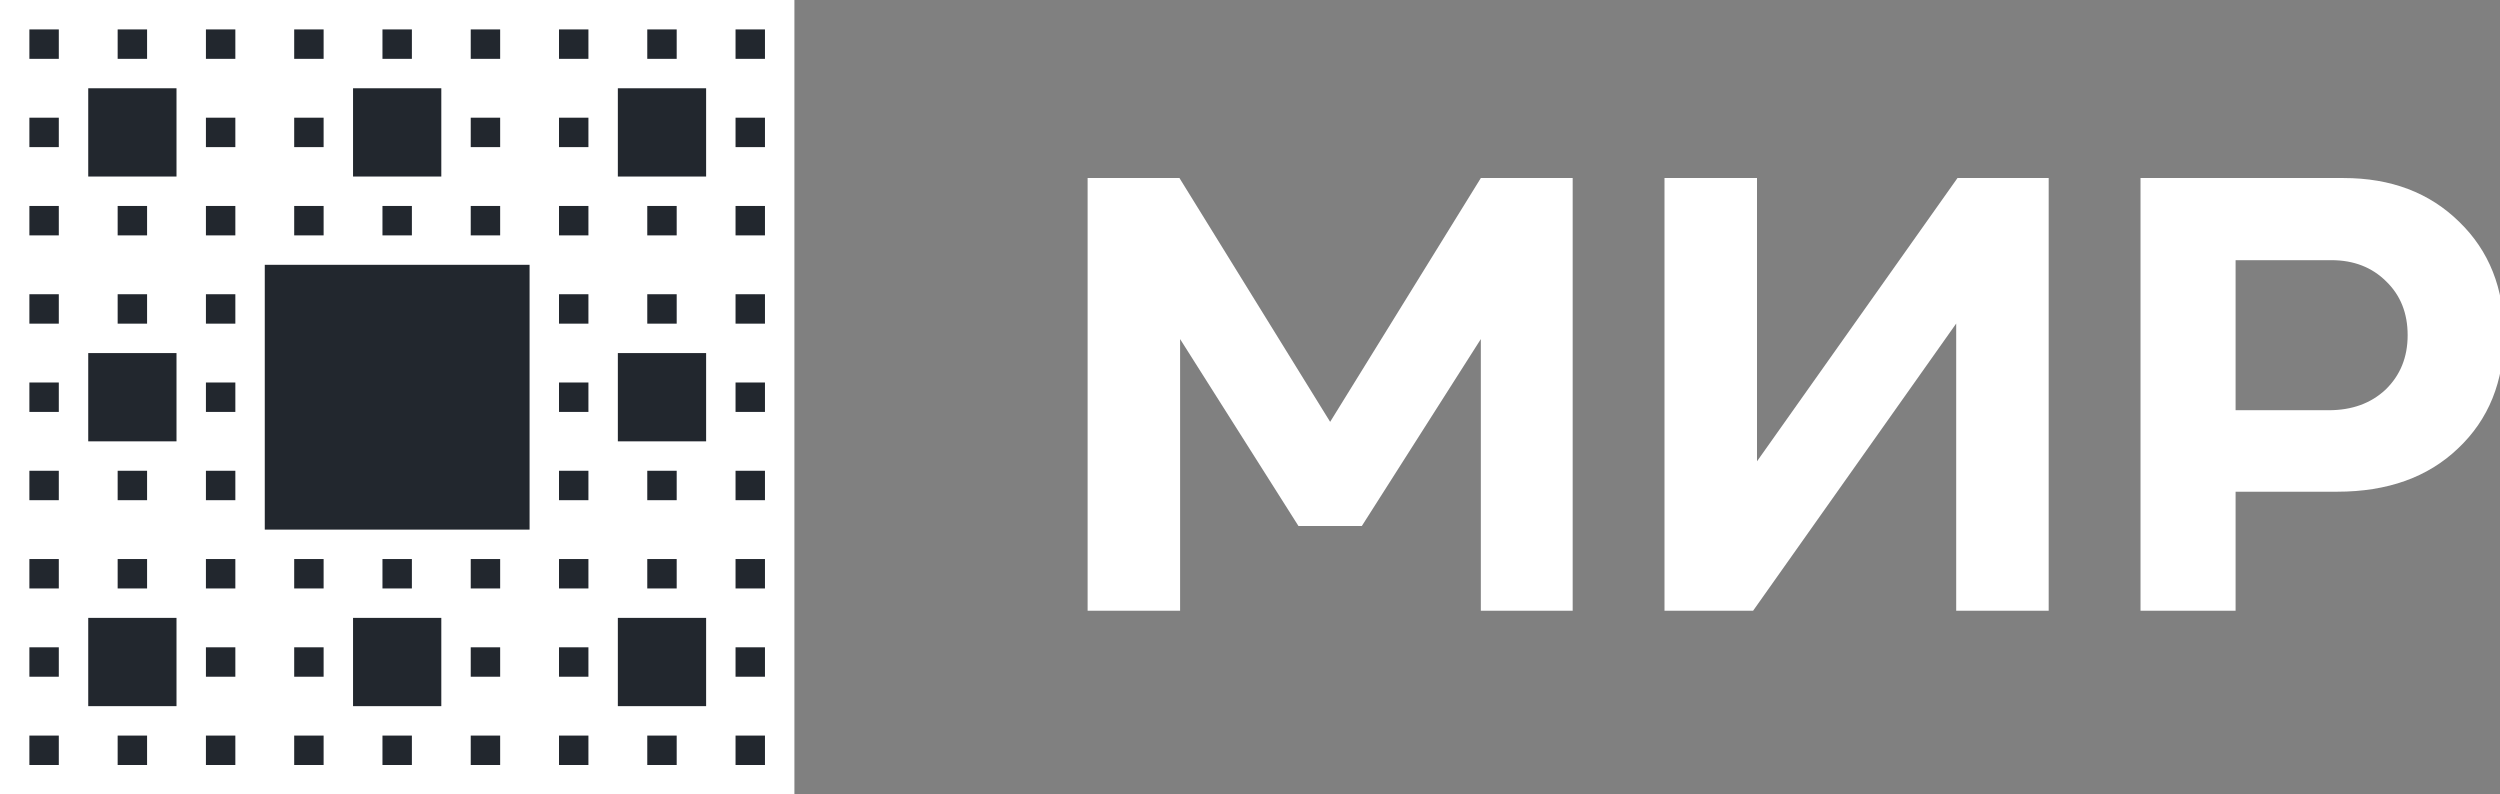 <?xml version="1.0" encoding="UTF-8" standalone="no"?>
<svg width="472.04mm" height="150mm" viewBox="0 0 472.04 150" version="1.1" id="svg10998" inkscape:version="1.1.1 (3bf5ae0d25, 2021-09-20)" sodipodi:docname="mir_logo_ru_short_white.svg" inkscape:export-filename="C:\Users\User\Desktop\MIR Brand Assets\Stacked\mir_logo_ru_short_white.png" inkscape:export-xdpi="56" inkscape:export-ydpi="56" xmlns:inkscape="http://www.inkscape.org/namespaces/inkscape" xmlns:sodipodi="http://sodipodi.sourceforge.net/DTD/sodipodi-0.dtd" xmlns="http://www.w3.org/2000/svg" xmlns:svg="http://www.w3.org/2000/svg" xmlns:rdf="http://www.w3.org/1999/02/22-rdf-syntax-ns#" xmlns:cc="http://creativecommons.org/ns#" xmlns:dc="http://purl.org/dc/elements/1.1/">
  <rect x="0" y="0" width="472.04" height="150" fill="#808080" stroke="none"/>
  <sodipodi:namedview pagecolor="#ffffff" bordercolor="#666666" borderopacity="1" objecttolerance="10" gridtolerance="10" guidetolerance="10" inkscape:pageopacity="0" inkscape:pageshadow="2" inkscape:window-width="1920" inkscape:window-height="991" id="namedview15" showgrid="false" inkscape:zoom="0.34736521" inkscape:cx="639.09682" inkscape:cy="-7.1970362" inkscape:window-x="-9" inkscape:window-y="-9" inkscape:window-maximized="1" inkscape:current-layer="layer1" inkscape:pagecheckerboard="1" inkscape:document-units="mm" />
  <defs id="defs10992">
    <rect x="-5890.721" y="4075.652" width="355.6" height="133.35" id="rect10922" />
    <rect x="-5890.721" y="4075.652" width="355.6" height="133.35" id="rect10987" />
    <rect x="-5890.721" y="4075.652" width="355.6" height="133.35" id="rect10908" />
    <rect x="-5890.721" y="4075.652" width="355.6" height="133.35" id="rect11600" />
    <rect x="-5890.721" y="4075.652" width="355.6" height="133.35" id="rect177446" />
    <rect x="-5890.721" y="4075.652" width="355.6" height="133.35" id="rect177444" />
  </defs>
  <g inkscape:label="Слой 1" inkscape:groupmode="layer" id="layer1" transform="translate(350.978,-358.972)">
    <g aria-label="МИР" transform="matrix(2.54,0,0,2.54,14808.141,-9971.903)" id="text177134" style="font-size:48.078px;line-height:1;letter-spacing:0px;word-spacing:0px;white-space:pre;shape-inside:url(#rect177444);fill:#ffffff">
      <path d="m -5880.48,4080.508 11.202,18.125 11.202,-18.125 h 6.827 v 32.164 h -6.827 v -20.193 l -8.846,13.895 h -4.712 l -8.798,-13.895 v 20.193 h -6.875 v -32.164 z" style="font-family:Kinetika-Bold;-inkscape-font-specification:Kinetika-Bold" id="path1399" />
      <path d="m -5837.547,4080.508 v 21.058 l 14.904,-21.058 h 6.779 v 32.164 h -6.875 v -21.347 l -15.097,21.347 h -6.587 v -32.164 z" style="font-family:Kinetika-Bold;-inkscape-font-specification:Kinetika-Bold" id="path1401" />
      <path d="m -5793.94,4080.508 q 5.289,0 8.606,3.269 3.317,3.221 3.317,8.366 0,5.24 -3.414,8.462 -3.365,3.221 -8.991,3.221 h -7.548 v 8.846 h -7.067 v -32.164 z m -1.106,17.26 q 2.596,0 4.231,-1.538 1.635,-1.587 1.635,-4.039 0,-2.452 -1.587,-3.99 -1.587,-1.587 -4.087,-1.587 h -7.116 v 11.154 z" style="font-family:Kinetika-Bold;-inkscape-font-specification:Kinetika-Bold" id="path1403" />
    </g>
    <g id="g177290" transform="matrix(0.5,0,0,0.5,2877.816,656.438)" inkscape:export-filename="C:\Users\User\Documents\GitHub\brand-assets\Stacked\mir_logo_ru_short_white.png" inkscape:export-xdpi="86.698669" inkscape:export-ydpi="86.698669">
      <path id="rect177140" style="fill:#ffffff;fill-rule:evenodd;stroke-width:17.998;stroke-linecap:round;stroke-linejoin:round;paint-order:markers stroke fill;stop-color:#000000" d="m -6457.594,-594.933 h 300 v 300 h -300 z" />
      <g id="g177288" transform="translate(-66.244,207.951)" style="fill:#22272e;fill-opacity:1;stroke:none">
        <path id="rect177142" style="fill-rule:evenodd;stroke-width:0.667;stroke-linecap:round;stroke-linejoin:round;paint-order:markers stroke fill;stop-color:#000000" d="m -6380.246,-791.772 h 11.111 v 11.111 h -11.111 z" />
        <path id="rect177144" style="fill-rule:evenodd;stroke-width:0.667;stroke-linecap:round;stroke-linejoin:round;paint-order:markers stroke fill;stop-color:#000000" d="m -6346.913,-791.772 h 11.111 v 11.111 h -11.111 z" />
        <path id="rect177146" style="fill-rule:evenodd;stroke-width:0.667;stroke-linecap:round;stroke-linejoin:round;paint-order:markers stroke fill;stop-color:#000000" d="m -6313.579,-791.772 h 11.111 v 11.111 h -11.111 z" />
        <path id="rect177148" style="fill-rule:evenodd;stroke-width:0.667;stroke-linecap:round;stroke-linejoin:round;paint-order:markers stroke fill;stop-color:#000000" d="m -6280.246,-791.772 h 11.111 v 11.111 h -11.111 z" />
        <path id="rect177150" style="fill-rule:evenodd;stroke-width:0.667;stroke-linecap:round;stroke-linejoin:round;paint-order:markers stroke fill;stop-color:#000000" d="m -6313.58,-758.438 h 11.111 v 11.111 h -11.111 z" />
        <path id="rect177152" style="fill-rule:evenodd;stroke-width:0.667;stroke-linecap:round;stroke-linejoin:round;paint-order:markers stroke fill;stop-color:#000000" d="m -6280.247,-758.438 h 11.111 v 11.111 h -11.111 z" />
        <path id="rect177154" style="fill-rule:evenodd;stroke-width:0.667;stroke-linecap:round;stroke-linejoin:round;paint-order:markers stroke fill;stop-color:#000000" d="m -6313.579,-725.105 h 11.111 v 11.111 h -11.111 z" />
        <path id="rect177156" style="fill-rule:evenodd;stroke-width:0.667;stroke-linecap:round;stroke-linejoin:round;paint-order:markers stroke fill;stop-color:#000000" d="m -6280.246,-725.105 h 11.111 v 11.111 h -11.111 z" />
        <path id="rect177158" style="fill-rule:evenodd;stroke-width:0.667;stroke-linecap:round;stroke-linejoin:round;paint-order:markers stroke fill;stop-color:#000000" d="m -6380.246,-725.105 h 11.111 v 11.111 h -11.111 z" />
        <path id="rect177160" style="fill-rule:evenodd;stroke-width:0.667;stroke-linecap:round;stroke-linejoin:round;paint-order:markers stroke fill;stop-color:#000000" d="m -6346.913,-725.105 h 11.111 v 11.111 h -11.111 z" />
        <path id="rect177162" style="fill-rule:evenodd;stroke-width:0.667;stroke-linecap:round;stroke-linejoin:round;paint-order:markers stroke fill;stop-color:#000000" d="m -6380.246,-691.772 h 11.111 v 11.111 h -11.111 z" />
        <path id="rect177164" style="fill-rule:evenodd;stroke-width:0.667;stroke-linecap:round;stroke-linejoin:round;paint-order:markers stroke fill;stop-color:#000000" d="m -6346.913,-691.772 h 11.111 v 11.111 h -11.111 z" />
        <path id="rect177166" style="fill-rule:evenodd;stroke-width:0.667;stroke-linecap:round;stroke-linejoin:round;paint-order:markers stroke fill;stop-color:#000000" d="m -6380.246,-625.106 h 11.111 v 11.111 h -11.111 z" />
        <path id="rect177168" style="fill-rule:evenodd;stroke-width:0.667;stroke-linecap:round;stroke-linejoin:round;paint-order:markers stroke fill;stop-color:#000000" d="m -6346.913,-625.106 h 11.111 v 11.111 h -11.111 z" />
        <path id="rect177170" style="fill-rule:evenodd;stroke-width:0.667;stroke-linecap:round;stroke-linejoin:round;paint-order:markers stroke fill;stop-color:#000000" d="m -6380.246,-591.773 h 11.111 v 11.111 h -11.111 z" />
        <path id="rect177172" style="fill-rule:evenodd;stroke-width:0.667;stroke-linecap:round;stroke-linejoin:round;paint-order:markers stroke fill;stop-color:#000000" d="m -6346.913,-591.773 h 11.111 v 11.111 h -11.111 z" />
        <path id="rect177174" style="fill-rule:evenodd;stroke-width:0.667;stroke-linecap:round;stroke-linejoin:round;paint-order:markers stroke fill;stop-color:#000000" d="m -6313.58,-591.773 h 11.111 v 11.111 h -11.111 z" />
        <path id="rect177176" style="fill-rule:evenodd;stroke-width:0.667;stroke-linecap:round;stroke-linejoin:round;paint-order:markers stroke fill;stop-color:#000000" d="m -6280.247,-591.773 h 11.111 v 11.111 h -11.111 z" />
        <path id="rect177178" style="fill-rule:evenodd;stroke-width:0.667;stroke-linecap:round;stroke-linejoin:round;paint-order:markers stroke fill;stop-color:#000000" d="m -6246.912,-591.773 h 11.111 v 11.111 h -11.111 z" />
        <path id="rect177180" style="fill-rule:evenodd;stroke-width:0.667;stroke-linecap:round;stroke-linejoin:round;paint-order:markers stroke fill;stop-color:#000000" d="m -6213.579,-591.773 h 11.111 v 11.111 h -11.111 z" />
        <path id="rect177182" style="fill-rule:evenodd;stroke-width:0.667;stroke-linecap:round;stroke-linejoin:round;paint-order:markers stroke fill;stop-color:#000000" d="m -6180.246,-591.773 h 11.111 v 11.111 h -11.111 z" />
        <path id="rect177184" style="fill-rule:evenodd;stroke-width:0.667;stroke-linecap:round;stroke-linejoin:round;paint-order:markers stroke fill;stop-color:#000000" d="m -6146.913,-591.773 h 11.111 v 11.111 h -11.111 z" />
        <path id="rect177186" style="fill-rule:evenodd;stroke-width:0.667;stroke-linecap:round;stroke-linejoin:round;paint-order:markers stroke fill;stop-color:#000000" d="m -6380.247,-525.106 h 11.111 v 11.111 h -11.111 z" />
        <path id="rect177188" style="fill-rule:evenodd;stroke-width:0.667;stroke-linecap:round;stroke-linejoin:round;paint-order:markers stroke fill;stop-color:#000000" d="m -6380.246,-558.439 h 11.111 v 11.111 h -11.111 z" />
        <path id="rect177190" style="fill-rule:evenodd;stroke-width:0.667;stroke-linecap:round;stroke-linejoin:round;paint-order:markers stroke fill;stop-color:#000000" d="m -6313.579,-558.439 h 11.111 v 11.111 h -11.111 z" />
        <path id="rect177192" style="fill-rule:evenodd;stroke-width:0.667;stroke-linecap:round;stroke-linejoin:round;paint-order:markers stroke fill;stop-color:#000000" d="m -6280.246,-558.439 h 11.111 v 11.111 h -11.111 z" />
        <path id="rect177194" style="fill-rule:evenodd;stroke-width:0.667;stroke-linecap:round;stroke-linejoin:round;paint-order:markers stroke fill;stop-color:#000000" d="m -6213.579,-558.439 h 11.111 v 11.111 h -11.111 z" />
        <path id="rect177196" style="fill-rule:evenodd;stroke-width:0.667;stroke-linecap:round;stroke-linejoin:round;paint-order:markers stroke fill;stop-color:#000000" d="m -6180.246,-558.439 h 11.111 v 11.111 h -11.111 z" />
        <path id="rect177198" style="fill-rule:evenodd;stroke-width:0.667;stroke-linecap:round;stroke-linejoin:round;paint-order:markers stroke fill;stop-color:#000000" d="m -6113.579,-558.439 h 11.111 v 11.111 h -11.111 z" />
        <path id="rect177200" style="fill-rule:evenodd;stroke-width:0.667;stroke-linecap:round;stroke-linejoin:round;paint-order:markers stroke fill;stop-color:#000000" d="m -6113.579,-525.106 h 11.111 v 11.111 h -11.111 z" />
        <path id="rect177202" style="fill-rule:evenodd;stroke-width:0.667;stroke-linecap:round;stroke-linejoin:round;paint-order:markers stroke fill;stop-color:#000000" d="m -6113.579,-591.773 h 11.111 v 11.111 h -11.111 z" />
        <path id="rect177204" style="fill-rule:evenodd;stroke-width:0.667;stroke-linecap:round;stroke-linejoin:round;paint-order:markers stroke fill;stop-color:#000000" d="m -6113.579,-625.106 h 11.111 v 11.111 h -11.111 z" />
        <path id="rect177206" style="fill-rule:evenodd;stroke-width:0.667;stroke-linecap:round;stroke-linejoin:round;paint-order:markers stroke fill;stop-color:#000000" d="m -6113.579,-658.439 h 11.111 v 11.111 h -11.111 z" />
        <path id="rect177208" style="fill-rule:evenodd;stroke-width:0.667;stroke-linecap:round;stroke-linejoin:round;paint-order:markers stroke fill;stop-color:#000000" d="m -6113.579,-691.772 h 11.111 v 11.111 h -11.111 z" />
        <path id="rect177210" style="fill-rule:evenodd;stroke-width:0.667;stroke-linecap:round;stroke-linejoin:round;paint-order:markers stroke fill;stop-color:#000000" d="m -6180.246,-658.439 h 11.111 v 11.111 h -11.111 z" />
        <path id="rect177212" style="fill-rule:evenodd;stroke-width:0.667;stroke-linecap:round;stroke-linejoin:round;paint-order:markers stroke fill;stop-color:#000000" d="m -6113.579,-725.105 h 11.111 v 11.111 h -11.111 z" />
        <path id="rect177214" style="fill-rule:evenodd;stroke-width:0.667;stroke-linecap:round;stroke-linejoin:round;paint-order:markers stroke fill;stop-color:#000000" d="m -6113.579,-758.438 h 11.111 v 11.111 h -11.111 z" />
        <path id="rect177216" style="fill-rule:evenodd;stroke-width:0.667;stroke-linecap:round;stroke-linejoin:round;paint-order:markers stroke fill;stop-color:#000000" d="m -6113.579,-791.772 h 11.111 v 11.111 h -11.111 z" />
        <path id="rect177218" style="fill-rule:evenodd;stroke-width:0.667;stroke-linecap:round;stroke-linejoin:round;paint-order:markers stroke fill;stop-color:#000000" d="m -6313.579,-691.772 h 11.111 v 11.111 h -11.111 z" />
        <path id="rect177220" style="fill-rule:evenodd;stroke-width:0.667;stroke-linecap:round;stroke-linejoin:round;paint-order:markers stroke fill;stop-color:#000000" d="m -6313.579,-658.439 h 11.111 v 11.111 h -11.111 z" />
        <path id="rect177222" style="fill-rule:evenodd;stroke-width:0.667;stroke-linecap:round;stroke-linejoin:round;paint-order:markers stroke fill;stop-color:#000000" d="m -6313.579,-625.106 h 11.111 v 11.111 h -11.111 z" />
        <path id="rect177224" style="fill-rule:evenodd;stroke-width:0.667;stroke-linecap:round;stroke-linejoin:round;paint-order:markers stroke fill;stop-color:#000000" d="m -6380.246,-658.439 h 11.111 v 11.111 h -11.111 z" />
        <path id="rect177226" style="fill-rule:evenodd;stroke-width:0.667;stroke-linecap:round;stroke-linejoin:round;paint-order:markers stroke fill;stop-color:#000000" d="m -6346.914,-525.106 h 11.111 v 11.111 h -11.111 z" />
        <path id="rect177228" style="fill-rule:evenodd;stroke-width:0.667;stroke-linecap:round;stroke-linejoin:round;paint-order:markers stroke fill;stop-color:#000000" d="m -6313.581,-525.106 h 11.111 v 11.111 h -11.111 z" />
        <path id="rect177230" style="fill-rule:evenodd;stroke-width:0.667;stroke-linecap:round;stroke-linejoin:round;paint-order:markers stroke fill;stop-color:#000000" d="m -6280.248,-525.106 h 11.111 v 11.111 h -11.111 z" />
        <path id="rect177232" style="fill-rule:evenodd;stroke-width:0.667;stroke-linecap:round;stroke-linejoin:round;paint-order:markers stroke fill;stop-color:#000000" d="m -6246.913,-525.106 h 11.111 v 11.111 h -11.111 z" />
        <path id="rect177234" style="fill-rule:evenodd;stroke-width:0.667;stroke-linecap:round;stroke-linejoin:round;paint-order:markers stroke fill;stop-color:#000000" d="m -6213.58,-525.106 h 11.111 v 11.111 h -11.111 z" />
        <path id="rect177236" style="fill-rule:evenodd;stroke-width:0.667;stroke-linecap:round;stroke-linejoin:round;paint-order:markers stroke fill;stop-color:#000000" d="m -6180.247,-525.106 h 11.111 v 11.111 h -11.111 z" />
        <path id="rect177238" style="fill-rule:evenodd;stroke-width:0.667;stroke-linecap:round;stroke-linejoin:round;paint-order:markers stroke fill;stop-color:#000000" d="m -6146.914,-525.106 h 11.111 v 11.111 h -11.111 z" />
        <path id="rect177240" style="fill-rule:evenodd;stroke-width:0.667;stroke-linecap:round;stroke-linejoin:round;paint-order:markers stroke fill;stop-color:#000000" d="m -6180.246,-625.106 h 11.111 v 11.111 h -11.111 z" />
        <path id="rect177242" style="fill-rule:evenodd;stroke-width:0.667;stroke-linecap:round;stroke-linejoin:round;paint-order:markers stroke fill;stop-color:#000000" d="m -6146.913,-625.106 h 11.111 v 11.111 h -11.111 z" />
        <path id="rect177244" style="fill-rule:evenodd;stroke-width:0.667;stroke-linecap:round;stroke-linejoin:round;paint-order:markers stroke fill;stop-color:#000000" d="m -6180.245,-691.772 h 11.111 v 11.111 h -11.111 z" />
        <path id="rect177246" style="fill-rule:evenodd;stroke-width:0.667;stroke-linecap:round;stroke-linejoin:round;paint-order:markers stroke fill;stop-color:#000000" d="m -6146.912,-691.772 h 11.111 v 11.111 h -11.111 z" />
        <path id="rect177248" style="fill-rule:evenodd;stroke-width:0.667;stroke-linecap:round;stroke-linejoin:round;paint-order:markers stroke fill;stop-color:#000000" d="m -6180.246,-725.105 h 11.111 v 11.111 h -11.111 z" />
        <path id="rect177250" style="fill-rule:evenodd;stroke-width:0.667;stroke-linecap:round;stroke-linejoin:round;paint-order:markers stroke fill;stop-color:#000000" d="m -6146.913,-725.105 h 11.111 v 11.111 h -11.111 z" />
        <path id="rect177252" style="fill-rule:evenodd;stroke-width:0.667;stroke-linecap:round;stroke-linejoin:round;paint-order:markers stroke fill;stop-color:#000000" d="m -6246.913,-725.105 h 11.111 v 11.111 h -11.111 z" />
        <path id="rect177254" style="fill-rule:evenodd;stroke-width:0.667;stroke-linecap:round;stroke-linejoin:round;paint-order:markers stroke fill;stop-color:#000000" d="m -6213.58,-725.105 h 11.111 v 11.111 h -11.111 z" />
        <path id="rect177256" style="fill-rule:evenodd;stroke-width:0.667;stroke-linecap:round;stroke-linejoin:round;paint-order:markers stroke fill;stop-color:#000000" d="m -6213.579,-758.438 h 11.111 v 11.111 h -11.111 z" />
        <path id="rect177258" style="fill-rule:evenodd;stroke-width:0.667;stroke-linecap:round;stroke-linejoin:round;paint-order:markers stroke fill;stop-color:#000000" d="m -6180.246,-758.438 h 11.111 v 11.111 h -11.111 z" />
        <path id="rect177260" style="fill-rule:evenodd;stroke-width:0.667;stroke-linecap:round;stroke-linejoin:round;paint-order:markers stroke fill;stop-color:#000000" d="m -6246.913,-791.772 h 11.111 v 11.111 h -11.111 z" />
        <path id="rect177262" style="fill-rule:evenodd;stroke-width:0.667;stroke-linecap:round;stroke-linejoin:round;paint-order:markers stroke fill;stop-color:#000000" d="m -6213.58,-791.772 h 11.111 v 11.111 h -11.111 z" />
        <path id="rect177264" style="fill-rule:evenodd;stroke-width:0.667;stroke-linecap:round;stroke-linejoin:round;paint-order:markers stroke fill;stop-color:#000000" d="m -6180.246,-791.772 h 11.111 v 11.111 h -11.111 z" />
        <path id="rect177266" style="fill-rule:evenodd;stroke-width:0.667;stroke-linecap:round;stroke-linejoin:round;paint-order:markers stroke fill;stop-color:#000000" d="m -6146.913,-791.772 h 11.111 v 11.111 h -11.111 z" />
        <path id="rect177268" style="fill-rule:evenodd;stroke-width:0.667;stroke-linecap:round;stroke-linejoin:round;paint-order:markers stroke fill;stop-color:#000000" d="m -6380.246,-758.438 h 11.111 v 11.111 h -11.111 z" />
        <path id="rect177270" style="fill-rule:evenodd;stroke-width:2;stroke-linecap:round;stroke-linejoin:round;paint-order:markers stroke fill;stop-color:#000000" d="m -6358.024,-769.55 h 33.333 v 33.333 h -33.333 z" />
        <path id="rect177272" style="fill-rule:evenodd;stroke-width:2;stroke-linecap:round;stroke-linejoin:round;paint-order:markers stroke fill;stop-color:#000000" d="m -6258.024,-769.55 h 33.333 v 33.333 h -33.333 z" />
        <path id="rect177274" style="fill-rule:evenodd;stroke-width:2;stroke-linecap:round;stroke-linejoin:round;paint-order:markers stroke fill;stop-color:#000000" d="m -6158.024,-769.549 h 33.333 v 33.333 h -33.333 z" />
        <path id="rect177276" style="fill-rule:evenodd;stroke-width:2;stroke-linecap:round;stroke-linejoin:round;paint-order:markers stroke fill;stop-color:#000000" inkscape:transform-center-x="-0.29232605" inkscape:transform-center-y="-8.1851294" d="m -6158.023,-669.55 h 33.333 v 33.333 h -33.333 z" />
        <path id="rect177278" style="fill-rule:evenodd;stroke-width:2;stroke-linecap:round;stroke-linejoin:round;paint-order:markers stroke fill;stop-color:#000000" d="m -6158.024,-569.551 h 33.333 v 33.333 h -33.333 z" />
        <path id="rect177280" style="fill-rule:evenodd;stroke-width:2;stroke-linecap:round;stroke-linejoin:round;paint-order:markers stroke fill;stop-color:#000000" d="m -6258.024,-569.55 h 33.333 v 33.333 h -33.333 z" />
        <path id="rect177282" style="fill-rule:evenodd;stroke-width:2;stroke-linecap:round;stroke-linejoin:round;paint-order:markers stroke fill;stop-color:#000000" inkscape:transform-center-x="-5.554195" d="m -6358.024,-569.551 h 33.333 v 33.333 h -33.333 z" />
        <path id="rect177284" style="fill-rule:evenodd;stroke-width:2;stroke-linecap:round;stroke-linejoin:round;paint-order:markers stroke fill;stop-color:#000000" d="m -6358.024,-669.55 h 33.333 v 33.333 h -33.333 z" />
        <path id="rect177286" style="fill-rule:evenodd;stroke-width:5.999;stroke-linecap:round;stroke-linejoin:round;paint-order:markers stroke fill;stop-color:#000000" d="m -6291.357,-702.883 h 99.999 v 99.999 h -99.999 z" />
      </g>
    </g>
  </g>
</svg>
